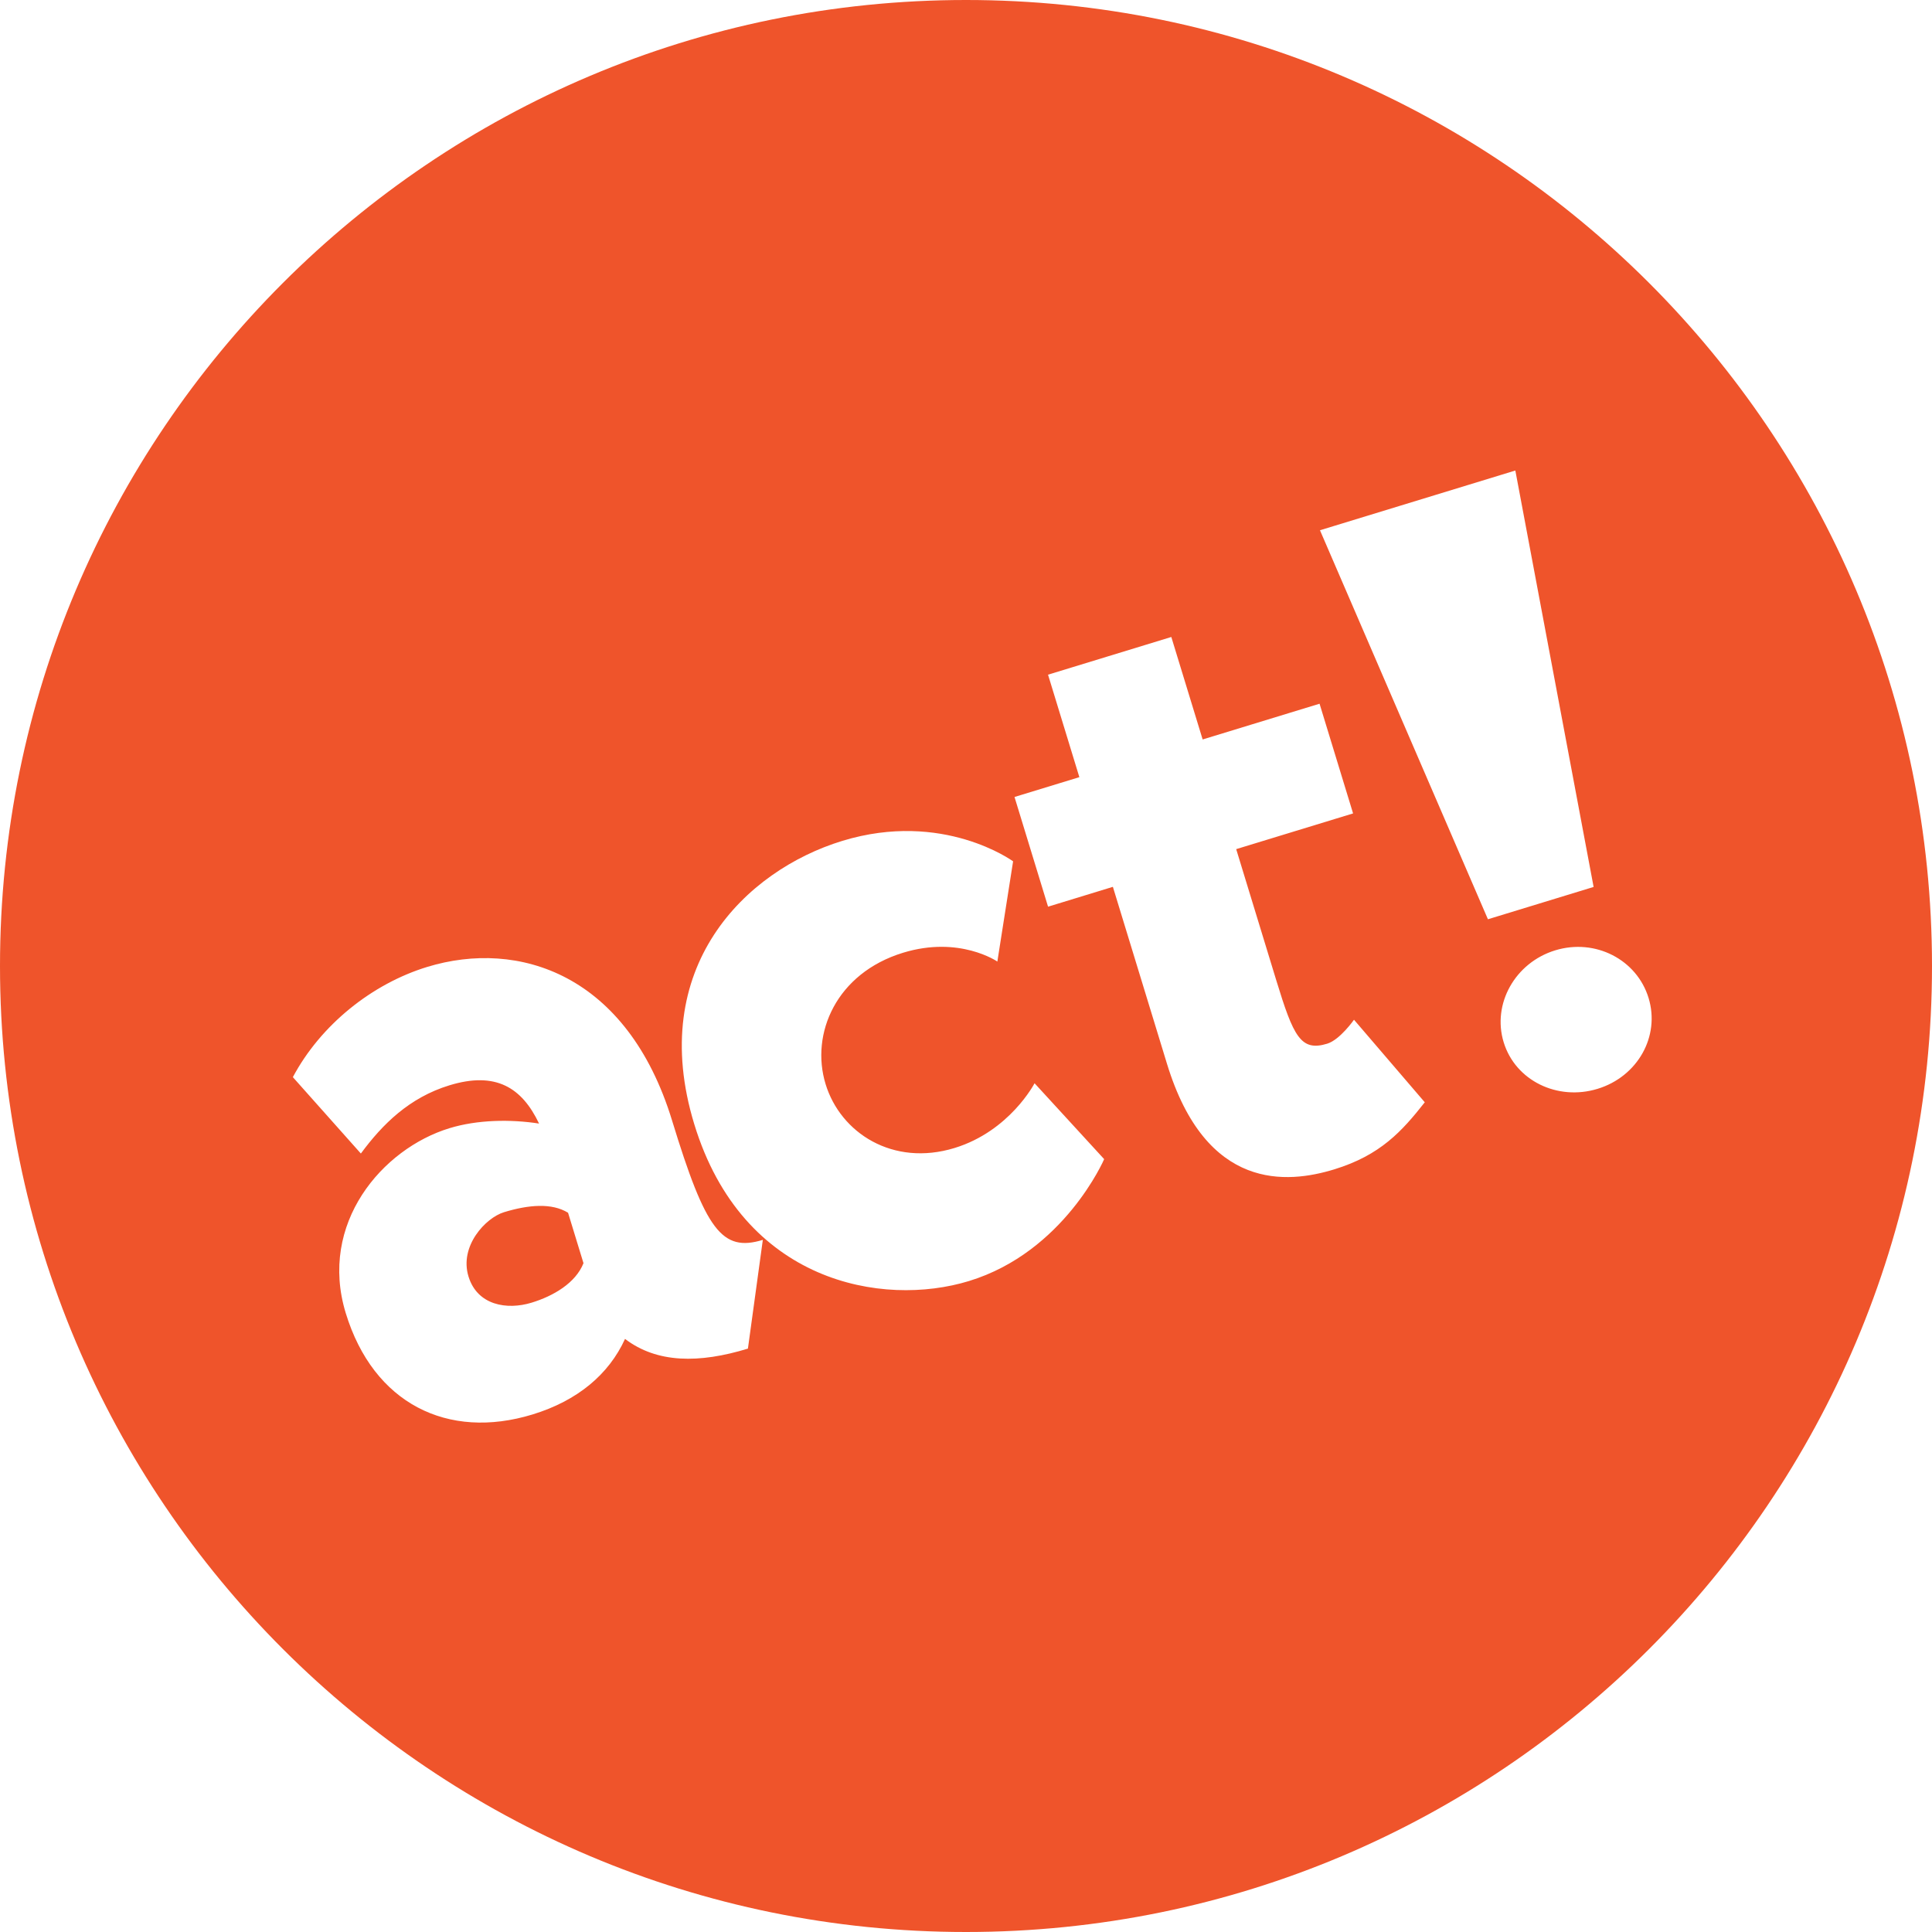 <?xml version="1.0" encoding="UTF-8"?>
<svg width="74px" height="74px" viewBox="0 0 74 74" version="1.1" xmlns="http://www.w3.org/2000/svg" xmlns:xlink="http://www.w3.org/1999/xlink">
    <!-- Generator: Sketch 52.5 (67469) - http://www.bohemiancoding.com/sketch -->
    <title>icon/act/act</title>
    <desc>Created with Sketch.</desc>
    <g id="icon/act/act" stroke="none" stroke-width="1" fill="none" fill-rule="evenodd">
        <path d="M37,74 C16.565,74 0,57.435 0,37 C0,16.565 16.565,0 37,0 C57.435,0 74,16.565 74,37 C74,57.435 57.435,74 37,74 Z M17.214,43.213 C14.638,44.001 12.193,46.861 13.243,50.295 C14.302,53.76 17.148,55.171 20.398,54.177 C22.115,53.652 23.317,52.647 23.94,51.283 C25.164,52.217 26.777,52.227 28.647,51.655 L29.218,47.49 C27.654,47.968 27.026,47.121 25.742,42.919 C24.026,37.308 19.86,35.966 16.364,37.035 C14.249,37.682 12.282,39.255 11.217,41.257 L13.822,44.183 C14.651,43.058 15.681,42.039 17.214,41.57 C18.993,41.026 19.992,41.66 20.647,43.035 C19.556,42.866 18.287,42.885 17.214,43.213 Z M19.304,46.43 C20.255,46.14 21.139,46.07 21.758,46.451 L22.349,48.383 C22.046,49.146 21.191,49.642 20.363,49.895 C19.413,50.186 18.281,49.995 17.944,48.891 C17.588,47.726 18.599,46.646 19.304,46.43 Z M26.593,43.062 C28.449,49.133 33.801,50.079 37.113,49.067 C40.762,47.951 42.292,44.398 42.292,44.398 L39.626,41.491 C39.626,41.491 38.677,43.324 36.561,43.971 C34.2,44.693 32.194,43.395 31.622,41.524 C31.031,39.592 32.033,37.274 34.59,36.492 C36.755,35.83 38.201,36.83 38.201,36.83 L38.804,32.991 C38.804,32.991 36.125,31.027 32.261,32.208 C28.55,33.343 24.755,37.051 26.593,43.062 Z M44.698,40.745 C46.198,45.652 49.32,45.334 51.099,44.791 C52.878,44.247 53.702,43.324 54.572,42.22 L51.861,39.058 C51.861,39.058 51.325,39.826 50.834,39.976 C49.822,40.285 49.543,39.7 48.886,37.554 L47.349,32.524 L51.826,31.156 L50.542,26.954 L46.064,28.323 L44.864,24.398 L40.142,25.842 L41.342,29.767 L38.858,30.526 L40.143,34.728 L42.626,33.968 L44.698,40.745 Z M59.568,36.4 C58.035,36.869 57.144,38.449 57.594,39.921 C58.044,41.393 59.657,42.174 61.19,41.705 C62.724,41.237 63.594,39.696 63.144,38.224 C62.694,36.752 61.102,35.931 59.568,36.4 Z M56.991,35.21 L61.039,33.972 L58.041,18.022 L50.558,20.31 L56.991,35.21 Z" id="Combined-Shape" fill="#EF542B" fill-rule="nonzero"></path>
    </g>
</svg>